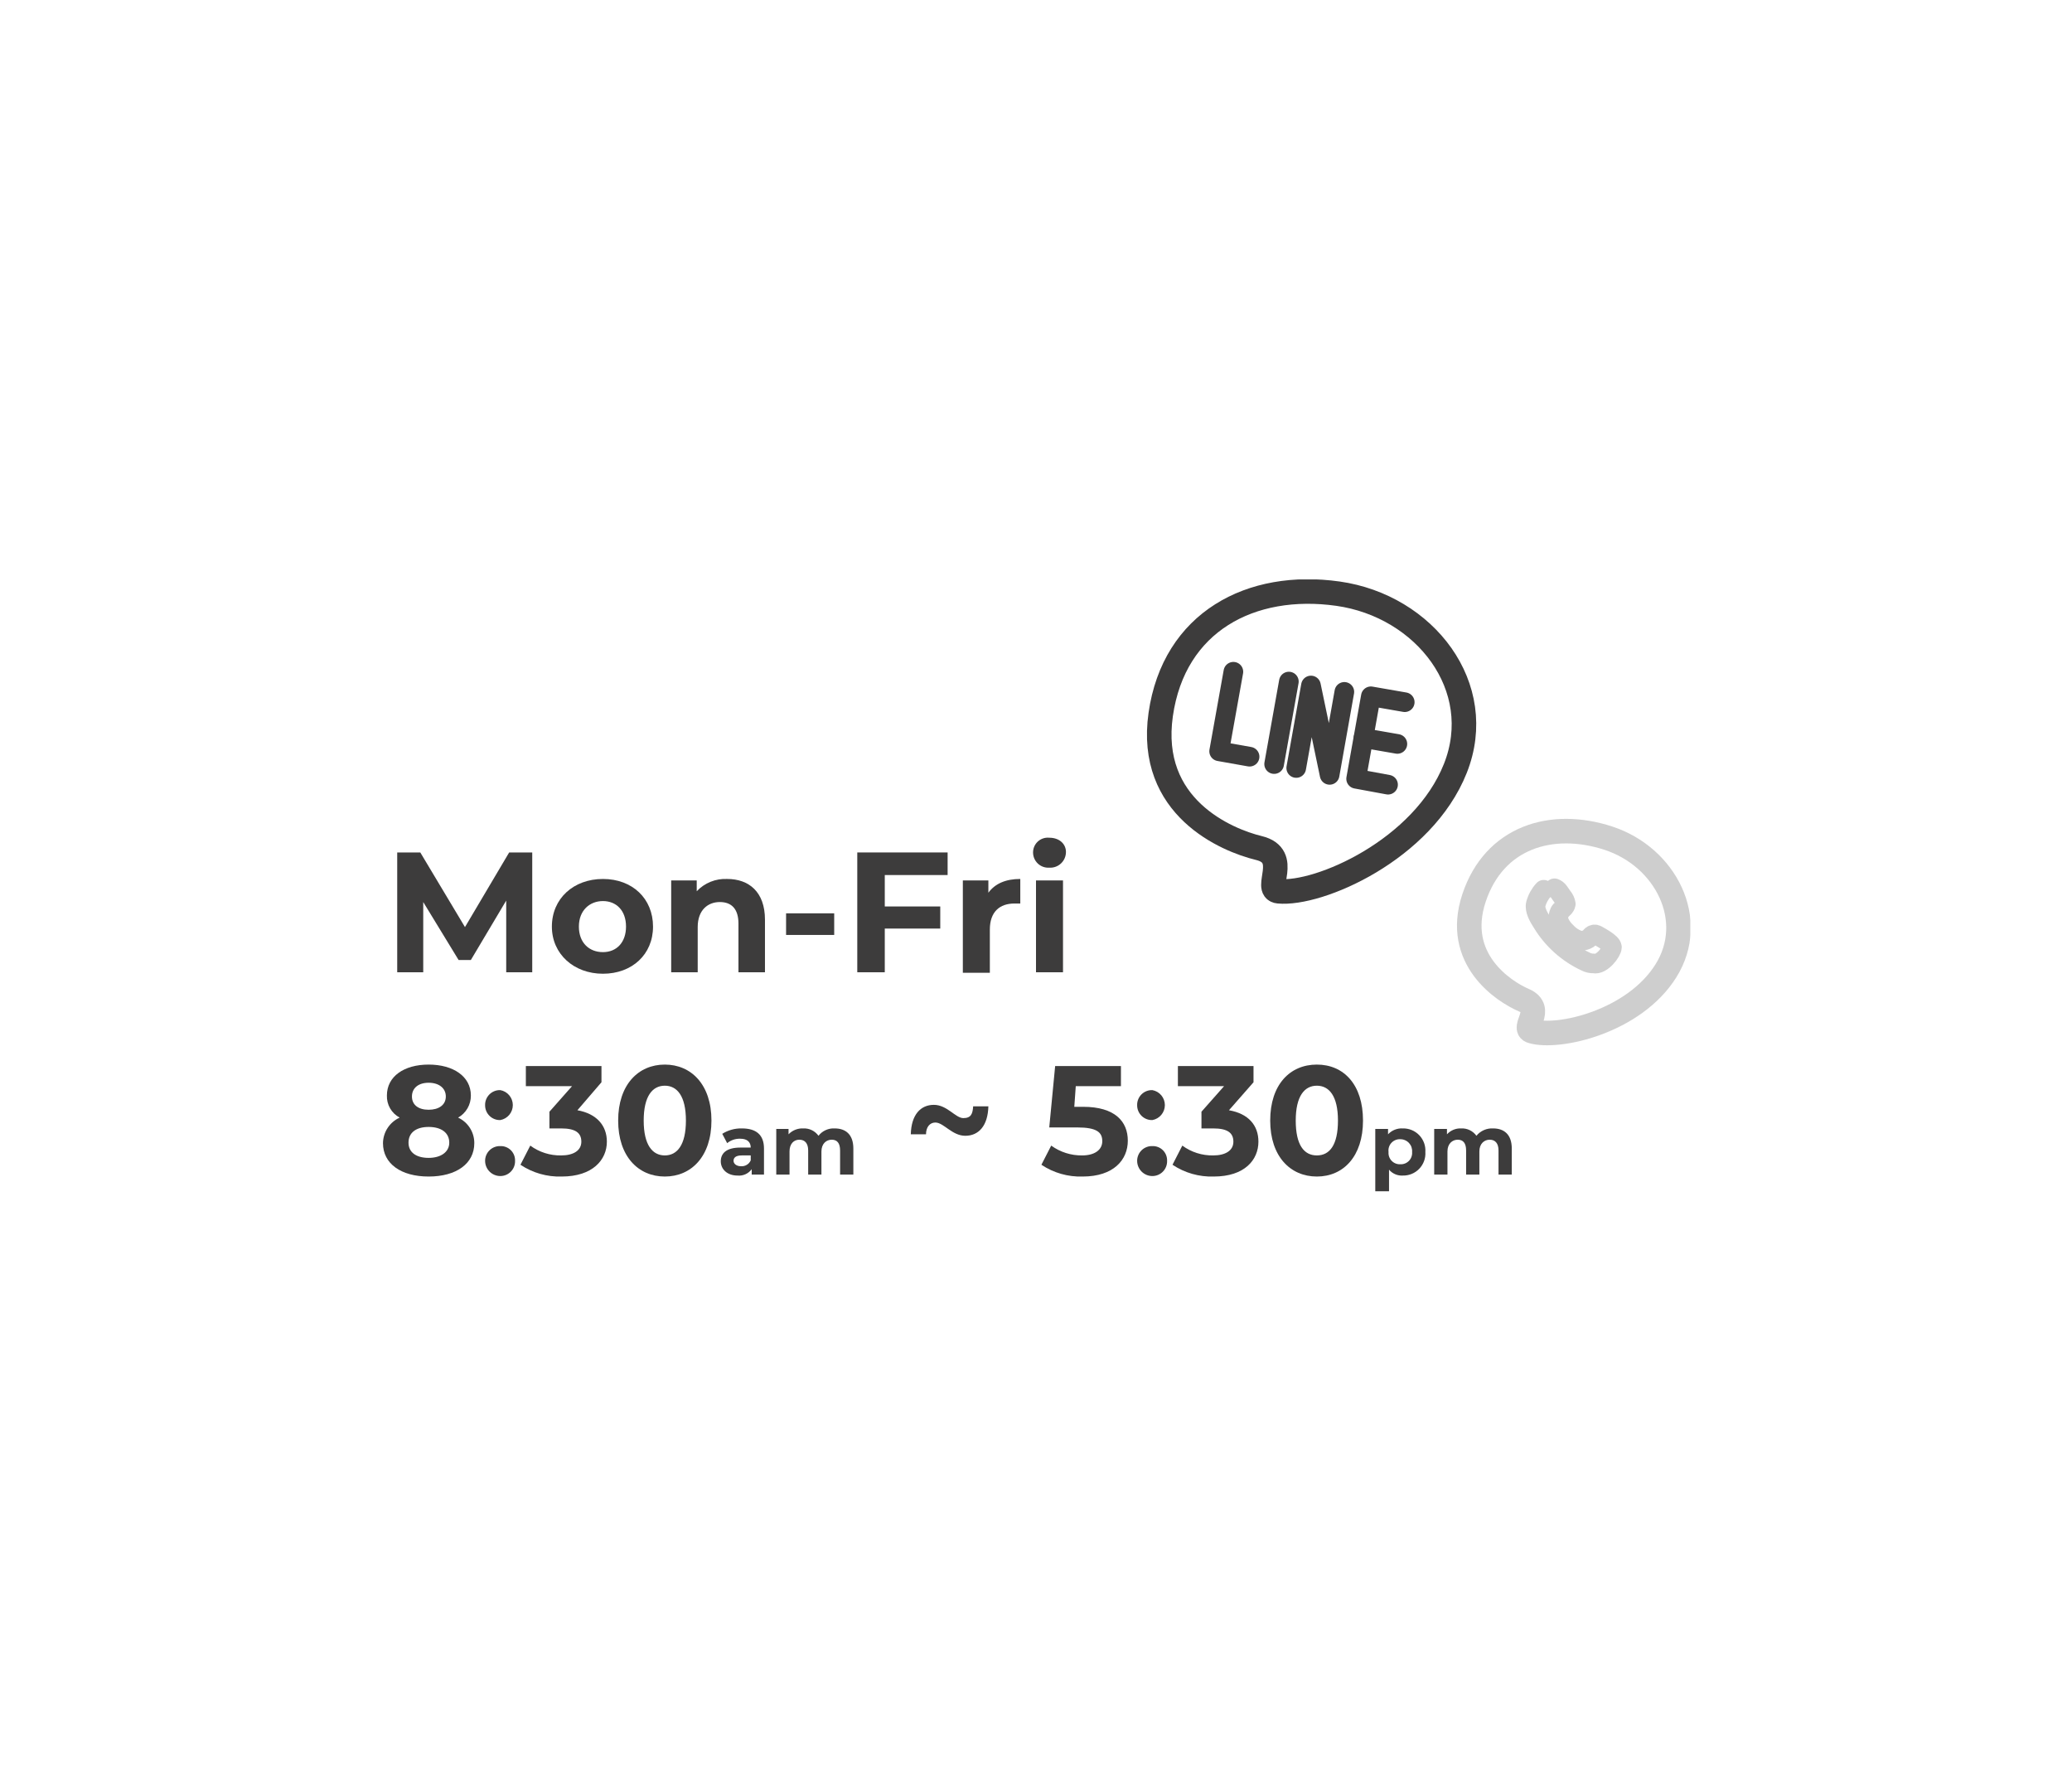 <svg width="422" height="360" viewBox="0 0 422 360" fill="none" xmlns="http://www.w3.org/2000/svg">
<g clip-path="url(#clip0_172_755)">
<path d="M103.1 198V183.4L95.9 195.5H93.4L86.2 183.7V198H80.9V173.6H85.6L94.7 188.8L103.7 173.6H108.4V198H103.1Z" fill="#3D3C3C"/>
<path d="M112.4 188.7C112.4 183 116.8 179 122.8 179C128.8 179 133 183 133 188.7C133 194.4 128.7 198.3 122.8 198.3C116.9 198.3 112.4 194.3 112.4 188.7ZM127.5 188.7C127.5 185.4 125.5 183.5 122.8 183.5C120.1 183.5 117.9 185.4 117.9 188.7C117.9 192 120 193.9 122.8 193.9C125.6 193.9 127.5 191.9 127.5 188.7Z" fill="#3D3C3C"/>
<path d="M155.8 187.3V198H150.4V188.1C150.4 185.1 149 183.7 146.6 183.7C144.2 183.7 142.1 185.3 142.1 188.8V198H136.7V179.3H141.9V181.5C142.692 180.661 143.656 180.003 144.727 179.571C145.797 179.14 146.948 178.945 148.1 179C152.5 179 155.8 181.6 155.8 187.3Z" fill="#3D3C3C"/>
<path d="M160.1 186H169.9V190.4H160.1V186Z" fill="#3D3C3C"/>
<path d="M180.2 178.2V184.6H191.5V189.1H180.2V198H174.6V173.6H193V178.2H180.2Z" fill="#3D3C3C"/>
<path d="M207.8 179V184H206.6C203.6 184 201.6 185.7 201.6 189.3V198.1H196.1V179.3H201.3V181.8C202.7 179.9 204.9 179 207.8 179Z" fill="#3D3C3C"/>
<path d="M210.4 173.6C210.398 173.179 210.485 172.763 210.654 172.378C210.823 171.993 211.071 171.648 211.382 171.365C211.694 171.082 212.061 170.868 212.46 170.736C212.859 170.604 213.282 170.558 213.7 170.6C215.8 170.6 217.1 171.9 217.1 173.5C217.101 173.938 217.012 174.371 216.839 174.773C216.666 175.174 216.412 175.537 216.094 175.836C215.775 176.136 215.398 176.368 214.987 176.516C214.575 176.665 214.137 176.727 213.7 176.7C213.277 176.727 212.852 176.667 212.453 176.524C212.053 176.381 211.687 176.157 211.378 175.866C211.069 175.575 210.822 175.224 210.654 174.834C210.486 174.445 210.4 174.024 210.4 173.6ZM211 179.3H216.5V198H211V179.3Z" fill="#3D3C3C"/>
<path d="M96.6 232.8C96.6 237 92.9 239.6 87.3 239.6C81.7 239.6 78 237 78 232.8C78.015 231.7 78.343 230.627 78.945 229.706C79.547 228.785 80.398 228.055 81.4 227.6C80.588 227.169 79.914 226.519 79.454 225.723C78.995 224.927 78.768 224.018 78.8 223.1C78.8 219.2 82.3 216.8 87.3 216.8C92.3 216.8 95.9 219.2 95.9 223.1C95.91 224.014 95.674 224.914 95.216 225.706C94.759 226.498 94.097 227.152 93.3 227.6C94.29 228.059 95.128 228.794 95.713 229.716C96.298 230.638 96.606 231.708 96.6 232.8ZM91.5 232.7C91.5 230.7 89.9 229.5 87.3 229.5C84.7 229.5 83.2 230.7 83.2 232.7C83.2 234.7 84.8 235.8 87.3 235.8C89.8 235.8 91.5 234.6 91.5 232.7ZM83.9 223.3C83.9 225 85.2 226 87.3 226C89.4 226 90.8 225 90.8 223.3C90.8 221.6 89.4 220.5 87.3 220.5C85.2 220.5 83.9 221.6 83.9 223.3Z" fill="#3D3C3C"/>
<path d="M98.8 225.1C98.786 224.689 98.856 224.28 99.007 223.897C99.158 223.515 99.386 223.167 99.677 222.877C99.967 222.586 100.315 222.358 100.697 222.207C101.079 222.056 101.489 221.986 101.9 222C102.614 222.13 103.26 222.506 103.725 223.063C104.19 223.621 104.445 224.324 104.445 225.05C104.445 225.776 104.19 226.479 103.725 227.036C103.26 227.593 102.614 227.97 101.9 228.1C101.497 228.113 101.096 228.046 100.721 227.901C100.345 227.756 100.003 227.537 99.713 227.257C99.424 226.977 99.194 226.642 99.037 226.271C98.88 225.901 98.799 225.502 98.8 225.1ZM98.8 236.4C98.799 235.997 98.88 235.599 99.037 235.228C99.194 234.857 99.424 234.522 99.713 234.242C100.003 233.962 100.345 233.744 100.721 233.599C101.096 233.454 101.497 233.386 101.9 233.4C102.297 233.386 102.694 233.454 103.064 233.6C103.434 233.745 103.771 233.966 104.052 234.247C104.333 234.529 104.554 234.865 104.7 235.235C104.845 235.606 104.914 236.002 104.9 236.4C104.913 236.802 104.845 237.203 104.701 237.579C104.556 237.954 104.337 238.297 104.057 238.586C103.777 238.875 103.442 239.105 103.071 239.262C102.701 239.419 102.302 239.5 101.9 239.5C101.077 239.5 100.289 239.173 99.707 238.592C99.126 238.01 98.8 237.222 98.8 236.4Z" fill="#3D3C3C"/>
<path d="M123.6 232.5C123.6 236.2 120.7 239.6 114.4 239.6C111.418 239.696 108.481 238.857 106 237.2L108 233.3C109.823 234.641 112.037 235.344 114.3 235.3C116.8 235.3 118.4 234.3 118.4 232.5C118.4 230.7 117.2 229.8 114.3 229.8H111.9V226.4L116.5 221.2H107.1V217.1H122.5V220.4L117.6 226.1C121.5 226.8 123.6 229.2 123.6 232.5Z" fill="#3D3C3C"/>
<path d="M125.9 228.2C125.9 220.9 130 216.8 135.4 216.8C140.8 216.8 144.9 220.9 144.9 228.2C144.9 235.5 140.8 239.6 135.4 239.6C130 239.6 125.9 235.5 125.9 228.2ZM139.7 228.2C139.7 223.2 137.9 221.1 135.4 221.1C132.9 221.1 131.1 223.2 131.1 228.2C131.1 233.2 132.9 235.3 135.4 235.3C137.9 235.3 139.7 233.2 139.7 228.2Z" fill="#3D3C3C"/>
<path d="M155.6 233.9V239.2H153.1V238.1C152.772 238.55 152.331 238.907 151.823 239.135C151.314 239.363 150.755 239.455 150.2 239.4C148.1 239.4 146.8 238.1 146.8 236.5C146.8 234.9 147.9 233.7 150.8 233.7H152.9C152.9 232.6 152.2 231.9 150.8 231.9C149.82 231.859 148.859 232.179 148.1 232.8L147.1 230.9C148.296 230.149 149.687 229.766 151.1 229.8C154 229.8 155.6 231.1 155.6 233.9ZM152.9 236.3V235.3H151.1C149.8 235.3 149.4 235.8 149.4 236.4C149.4 237 150 237.5 150.9 237.5C151.317 237.534 151.734 237.437 152.093 237.222C152.452 237.006 152.734 236.684 152.9 236.3Z" fill="#3D3C3C"/>
<path d="M173.8 233.9V239.2H171.1V234.3C171.1 232.8 170.5 232.1 169.4 232.1C168.3 232.1 167.3 232.9 167.3 234.5V239.2H164.6V234.3C164.6 232.8 163.9 232.1 162.8 232.1C161.7 232.1 160.8 232.9 160.8 234.5V239.2H158.1V229.9H160.6V231C160.985 230.597 161.452 230.282 161.969 230.075C162.487 229.868 163.043 229.774 163.6 229.8C164.201 229.771 164.799 229.893 165.341 230.155C165.882 230.418 166.349 230.811 166.7 231.3C167.087 230.802 167.59 230.405 168.165 230.144C168.74 229.882 169.369 229.764 170 229.8C172.2 229.8 173.8 231 173.8 233.9Z" fill="#3D3C3C"/>
<path d="M190.5 228.6C189.4 228.6 188.6 229.5 188.6 231H185.5C185.6 227 187.5 225 190.2 225C192.9 225 194.6 227.7 196.2 227.7C197.8 227.7 198.1 226.8 198.2 225.3H201.3C201.2 229.3 199.3 231.3 196.6 231.3C193.9 231.3 192.2 228.6 190.5 228.6Z" fill="#3D3C3C"/>
<path d="M229.7 232.3C229.7 236.2 226.8 239.6 220.5 239.6C217.518 239.696 214.581 238.857 212.1 237.2L214.1 233.3C215.93 234.628 218.139 235.329 220.4 235.3C222.9 235.3 224.5 234.2 224.5 232.4C224.5 230.6 223.4 229.6 219.4 229.6H213.7L214.9 217.1H228.3V221.2H219.1L218.8 225.4H220.6C227.1 225.4 229.7 228.4 229.7 232.3Z" fill="#3D3C3C"/>
<path d="M231.6 225.1C231.586 224.689 231.657 224.28 231.808 223.897C231.959 223.515 232.187 223.167 232.477 222.877C232.768 222.586 233.115 222.358 233.498 222.207C233.88 222.056 234.289 221.986 234.7 222C235.415 222.13 236.061 222.506 236.526 223.063C236.991 223.621 237.246 224.324 237.246 225.05C237.246 225.776 236.991 226.479 236.526 227.036C236.061 227.593 235.415 227.97 234.7 228.1C234.298 228.113 233.897 228.046 233.522 227.901C233.146 227.756 232.803 227.537 232.514 227.257C232.225 226.977 231.995 226.642 231.838 226.271C231.681 225.901 231.6 225.502 231.6 225.1ZM231.6 236.4C231.6 235.997 231.681 235.599 231.838 235.228C231.995 234.857 232.225 234.522 232.514 234.242C232.803 233.962 233.146 233.744 233.522 233.599C233.897 233.454 234.298 233.386 234.7 233.4C235.098 233.386 235.494 233.454 235.865 233.6C236.235 233.745 236.571 233.966 236.853 234.247C237.134 234.529 237.355 234.865 237.5 235.235C237.646 235.606 237.714 236.002 237.7 236.4C237.714 236.802 237.646 237.203 237.501 237.579C237.357 237.954 237.138 238.297 236.858 238.586C236.578 238.875 236.243 239.105 235.872 239.262C235.501 239.419 235.103 239.5 234.7 239.5C233.878 239.5 233.09 239.173 232.508 238.592C231.927 238.01 231.6 237.222 231.6 236.4Z" fill="#3D3C3C"/>
<path d="M256.3 232.5C256.3 236.2 253.5 239.6 247.2 239.6C244.218 239.696 241.281 238.857 238.8 237.2L240.8 233.3C242.623 234.641 244.837 235.344 247.1 235.3C249.6 235.3 251.2 234.3 251.2 232.5C251.2 230.7 250 229.8 247.1 229.8H244.7V226.4L249.3 221.2H239.9V217.1H255.3V220.4L250.3 226.1C254.3 226.8 256.3 229.2 256.3 232.5Z" fill="#3D3C3C"/>
<path d="M258.7 228.2C258.7 220.9 262.7 216.8 268.2 216.8C273.7 216.8 277.6 220.9 277.6 228.2C277.6 235.5 273.6 239.6 268.2 239.6C262.8 239.6 258.7 235.5 258.7 228.2ZM272.5 228.2C272.5 223.2 270.7 221.1 268.2 221.1C265.7 221.1 263.9 223.2 263.9 228.2C263.9 233.2 265.6 235.3 268.2 235.3C270.8 235.3 272.5 233.2 272.5 228.2Z" fill="#3D3C3C"/>
<path d="M290.3 234.6C290.342 235.224 290.253 235.85 290.039 236.438C289.825 237.026 289.492 237.563 289.059 238.015C288.626 238.467 288.104 238.823 287.525 239.062C286.947 239.3 286.325 239.415 285.7 239.4C285.172 239.432 284.644 239.339 284.158 239.131C283.672 238.923 283.241 238.604 282.9 238.2V242.6H280.1V229.9H282.7V231C283.081 230.592 283.547 230.273 284.066 230.065C284.584 229.858 285.142 229.767 285.7 229.8C286.325 229.785 286.947 229.9 287.525 230.138C288.104 230.377 288.626 230.733 289.059 231.185C289.492 231.637 289.825 232.174 290.039 232.762C290.253 233.35 290.342 233.976 290.3 234.6ZM287.6 234.6C287.627 234.268 287.586 233.935 287.478 233.62C287.37 233.305 287.197 233.017 286.971 232.772C286.746 232.528 286.472 232.333 286.167 232.2C285.862 232.067 285.532 231.999 285.2 232C284.862 231.982 284.525 232.039 284.212 232.167C283.9 232.294 283.619 232.489 283.389 232.737C283.16 232.985 282.989 233.281 282.887 233.603C282.785 233.925 282.755 234.265 282.8 234.6C282.771 234.927 282.812 235.256 282.921 235.566C283.03 235.876 283.204 236.159 283.431 236.395C283.659 236.632 283.934 236.818 284.239 236.939C284.544 237.061 284.872 237.116 285.2 237.1C285.528 237.116 285.855 237.061 286.16 236.939C286.465 236.818 286.74 236.632 286.968 236.395C287.195 236.159 287.369 235.876 287.478 235.566C287.587 235.256 287.629 234.927 287.6 234.6Z" fill="#3D3C3C"/>
<path d="M307.9 233.9V239.2H305.2V234.3C305.2 232.8 304.5 232.1 303.4 232.1C302.3 232.1 301.3 232.9 301.3 234.5V239.2H298.6V234.3C298.6 232.8 298 232.1 296.9 232.1C295.8 232.1 294.8 232.9 294.8 234.5V239.2H292.1V229.9H294.7V231C295.066 230.6 295.515 230.285 296.016 230.077C296.517 229.87 297.058 229.775 297.6 229.8C298.201 229.771 298.799 229.893 299.341 230.155C299.882 230.417 300.349 230.811 300.7 231.3C301.108 230.8 301.629 230.403 302.22 230.143C302.811 229.882 303.455 229.765 304.1 229.8C306.3 229.8 307.9 231 307.9 233.9Z" fill="#3D3C3C"/>
<path d="M260.4 181.5C257.2 181.2 263 174.3 256.4 172.7C249.8 171.1 233.7 164.4 236.4 145.5C239.1 126.6 254.8 118.4 272.5 120.9C290.2 123.4 303 139.9 296.4 156.5C289.8 173.1 268.6 182.3 260.4 181.5Z" stroke="#3D3C3C" stroke-width="5"/>
<path d="M251.2 136.8L248.3 153L254.5 154.1" stroke="#3D3C3C" stroke-width="4" stroke-linecap="round" stroke-linejoin="round"/>
<path d="M262.5 138.8L259.5 155.6" stroke="#3D3C3C" stroke-width="4" stroke-linecap="round" stroke-linejoin="round"/>
<path d="M264 156.4L267 139.6L270.8 157.8L273.8 140.9" stroke="#3D3C3C" stroke-width="4" stroke-linecap="round" stroke-linejoin="round"/>
<path d="M286.1 143L279.2 141.8L277.7 150.2L276.2 158.6L282.7 159.8" stroke="#3D3C3C" stroke-width="4" stroke-linecap="round" stroke-linejoin="round"/>
<path d="M284.6 151.5L277.7 150.3" stroke="#3D3C3C" stroke-width="4" stroke-linecap="round" stroke-linejoin="round"/>
<g opacity="0.5">
<path opacity="0.5" d="M312 210C309.8 209.4 314.6 205.5 310.4 203.7C306.2 201.9 296.1 195.3 300.2 182.9C304.3 170.5 316 166.9 327.6 170.7C339.2 174.5 345.8 187.3 339.3 197.7C332.8 208.1 317.4 211.6 312 210Z" stroke="#3D3C3C" stroke-width="5"/>
<path opacity="0.5" d="M314.401 181.2C313.64 182.022 313.091 183.018 312.801 184.1C312.501 185.3 313.401 186.8 314.101 187.9C316.19 191.344 319.252 194.093 322.901 195.8C323.421 196.083 324.008 196.222 324.601 196.2C326.201 196.6 328.301 193.8 328.301 192.9C328.301 192 325.501 190.6 325.201 190.4C325.043 190.315 324.863 190.28 324.685 190.297C324.507 190.315 324.338 190.386 324.201 190.5L324.001 190.7C323.68 191.083 323.247 191.357 322.763 191.482C322.279 191.608 321.767 191.579 321.301 191.4C320.418 191.056 319.63 190.507 319.001 189.8C318.417 189.262 317.941 188.617 317.601 187.9C317.438 187.513 317.371 187.093 317.406 186.675C317.441 186.257 317.576 185.854 317.801 185.5C318.201 185.1 318.801 184.7 318.901 184.1C318.813 183.544 318.57 183.024 318.201 182.6C317.601 181.8 317.401 181.2 316.601 180.9" stroke="#3D3C3C" stroke-width="4" stroke-linecap="round" stroke-linejoin="round"/>
</g>
</g>
<defs>
<clipPath id="clip0_172_755">
<rect width="266.3" height="124.6" fill="white" transform="translate(78 118)"/>
</clipPath>
</defs>
</svg>
